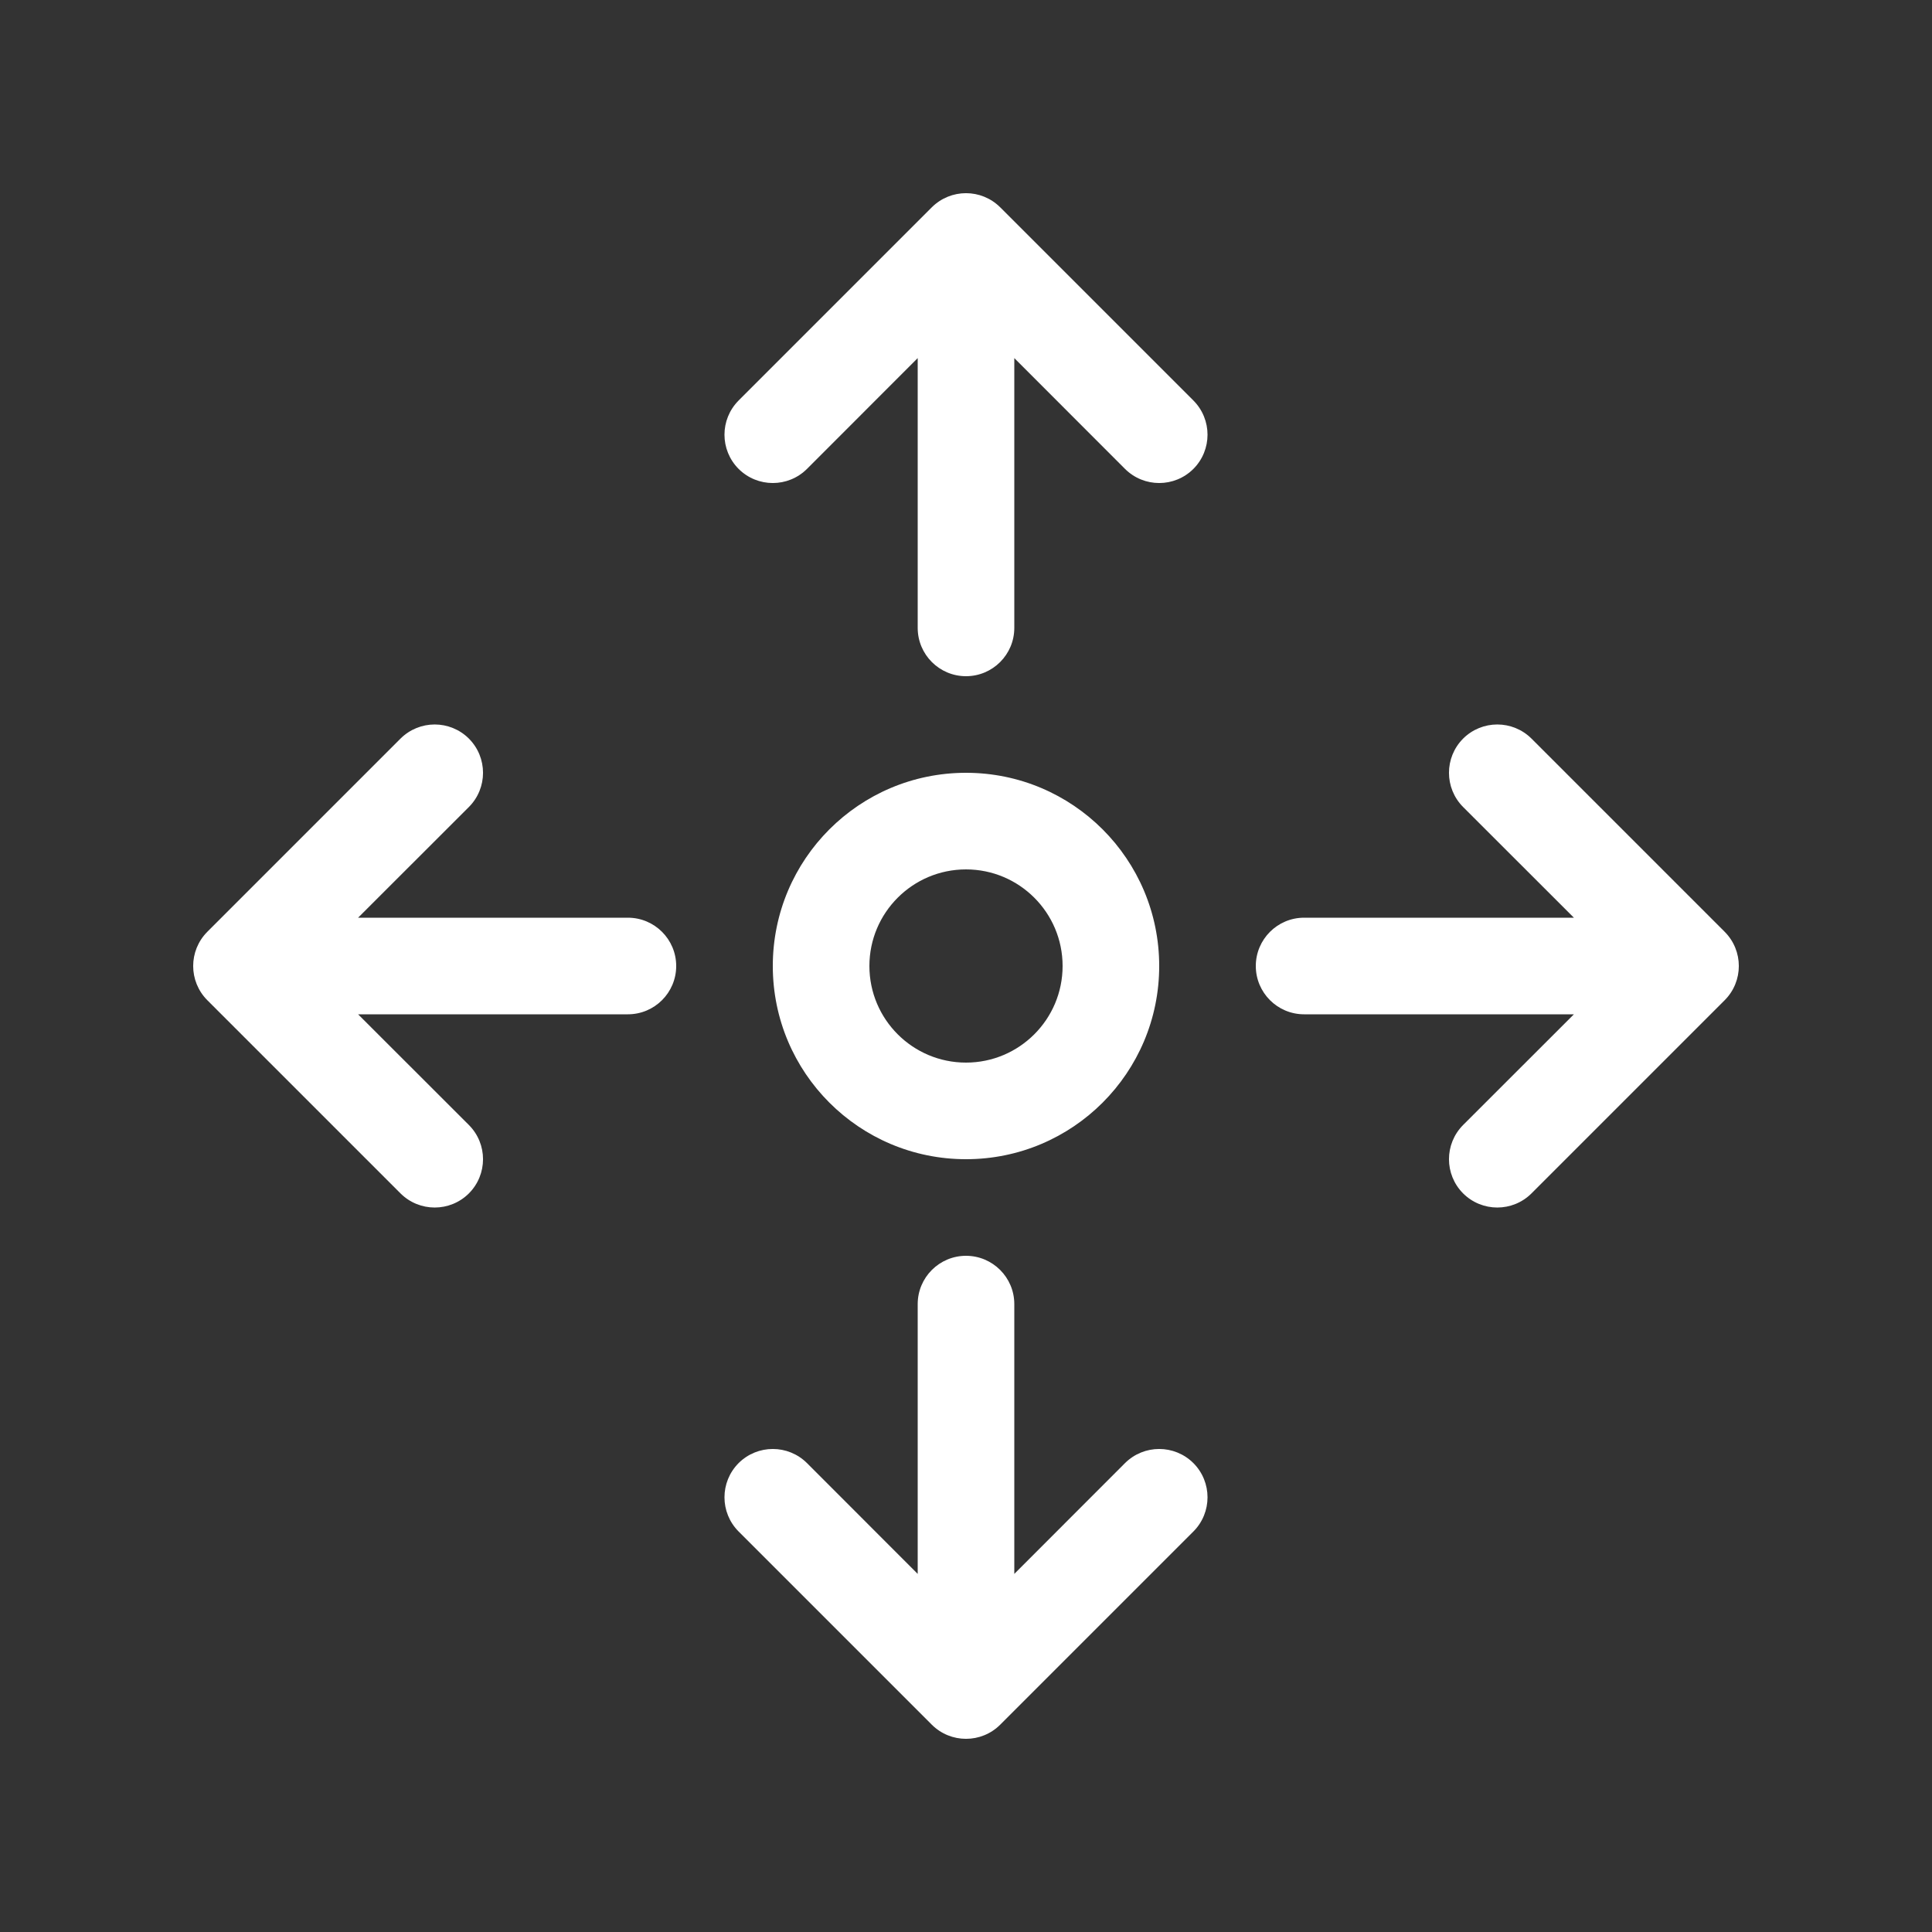 <svg width="20" height="20" viewBox="0 0 20 20" fill="none" xmlns="http://www.w3.org/2000/svg">
<rect x="0" y="0" width="20" height="20" fill="#333333" stroke="none"/>
<path d="M9.646 2.146C9.842 1.951 10.158 1.951 10.354 2.146L12.354 4.146C12.549 4.342 12.549 4.658 12.354 4.854C12.158 5.049 11.842 5.049 11.646 4.854L10.5 3.707V6.5C10.5 6.776 10.276 7 10 7C9.724 7 9.5 6.776 9.5 6.5V3.707L8.354 4.854C8.158 5.049 7.842 5.049 7.646 4.854C7.451 4.658 7.451 4.342 7.646 4.146L9.646 2.146ZM10 12C11.105 12 12 11.105 12 10C12 8.895 11.105 8 10 8C8.895 8 8 8.895 8 10C8 11.105 8.895 12 10 12ZM10 11C9.448 11 9 10.552 9 10C9 9.448 9.448 9 10 9C10.552 9 11 9.448 11 10C11 10.552 10.552 11 10 11ZM15.854 12.354L17.854 10.354C18.049 10.158 18.049 9.842 17.854 9.646L15.854 7.646C15.658 7.451 15.342 7.451 15.146 7.646C14.951 7.842 14.951 8.158 15.146 8.354L16.293 9.5H13.5C13.224 9.5 13 9.724 13 10C13 10.276 13.224 10.5 13.5 10.5H16.293L15.146 11.646C14.951 11.842 14.951 12.158 15.146 12.354C15.342 12.549 15.658 12.549 15.854 12.354ZM10.354 17.854L12.354 15.854C12.549 15.658 12.549 15.342 12.354 15.146C12.158 14.951 11.842 14.951 11.646 15.146L10.5 16.293V13.5C10.5 13.224 10.276 13 10 13C9.724 13 9.5 13.224 9.5 13.5V16.293L8.354 15.146C8.158 14.951 7.842 14.951 7.646 15.146C7.451 15.342 7.451 15.658 7.646 15.854L9.646 17.854C9.842 18.049 10.158 18.049 10.354 17.854ZM2.146 10.354C1.951 10.158 1.951 9.842 2.146 9.646L4.146 7.646C4.342 7.451 4.658 7.451 4.854 7.646C5.049 7.842 5.049 8.158 4.854 8.354L3.707 9.5H6.5C6.776 9.5 7 9.724 7 10C7 10.276 6.776 10.5 6.5 10.5H3.707L4.854 11.646C5.049 11.842 5.049 12.158 4.854 12.354C4.658 12.549 4.342 12.549 4.146 12.354L2.146 10.354Z" fill="#ffffff"/>
</svg>
